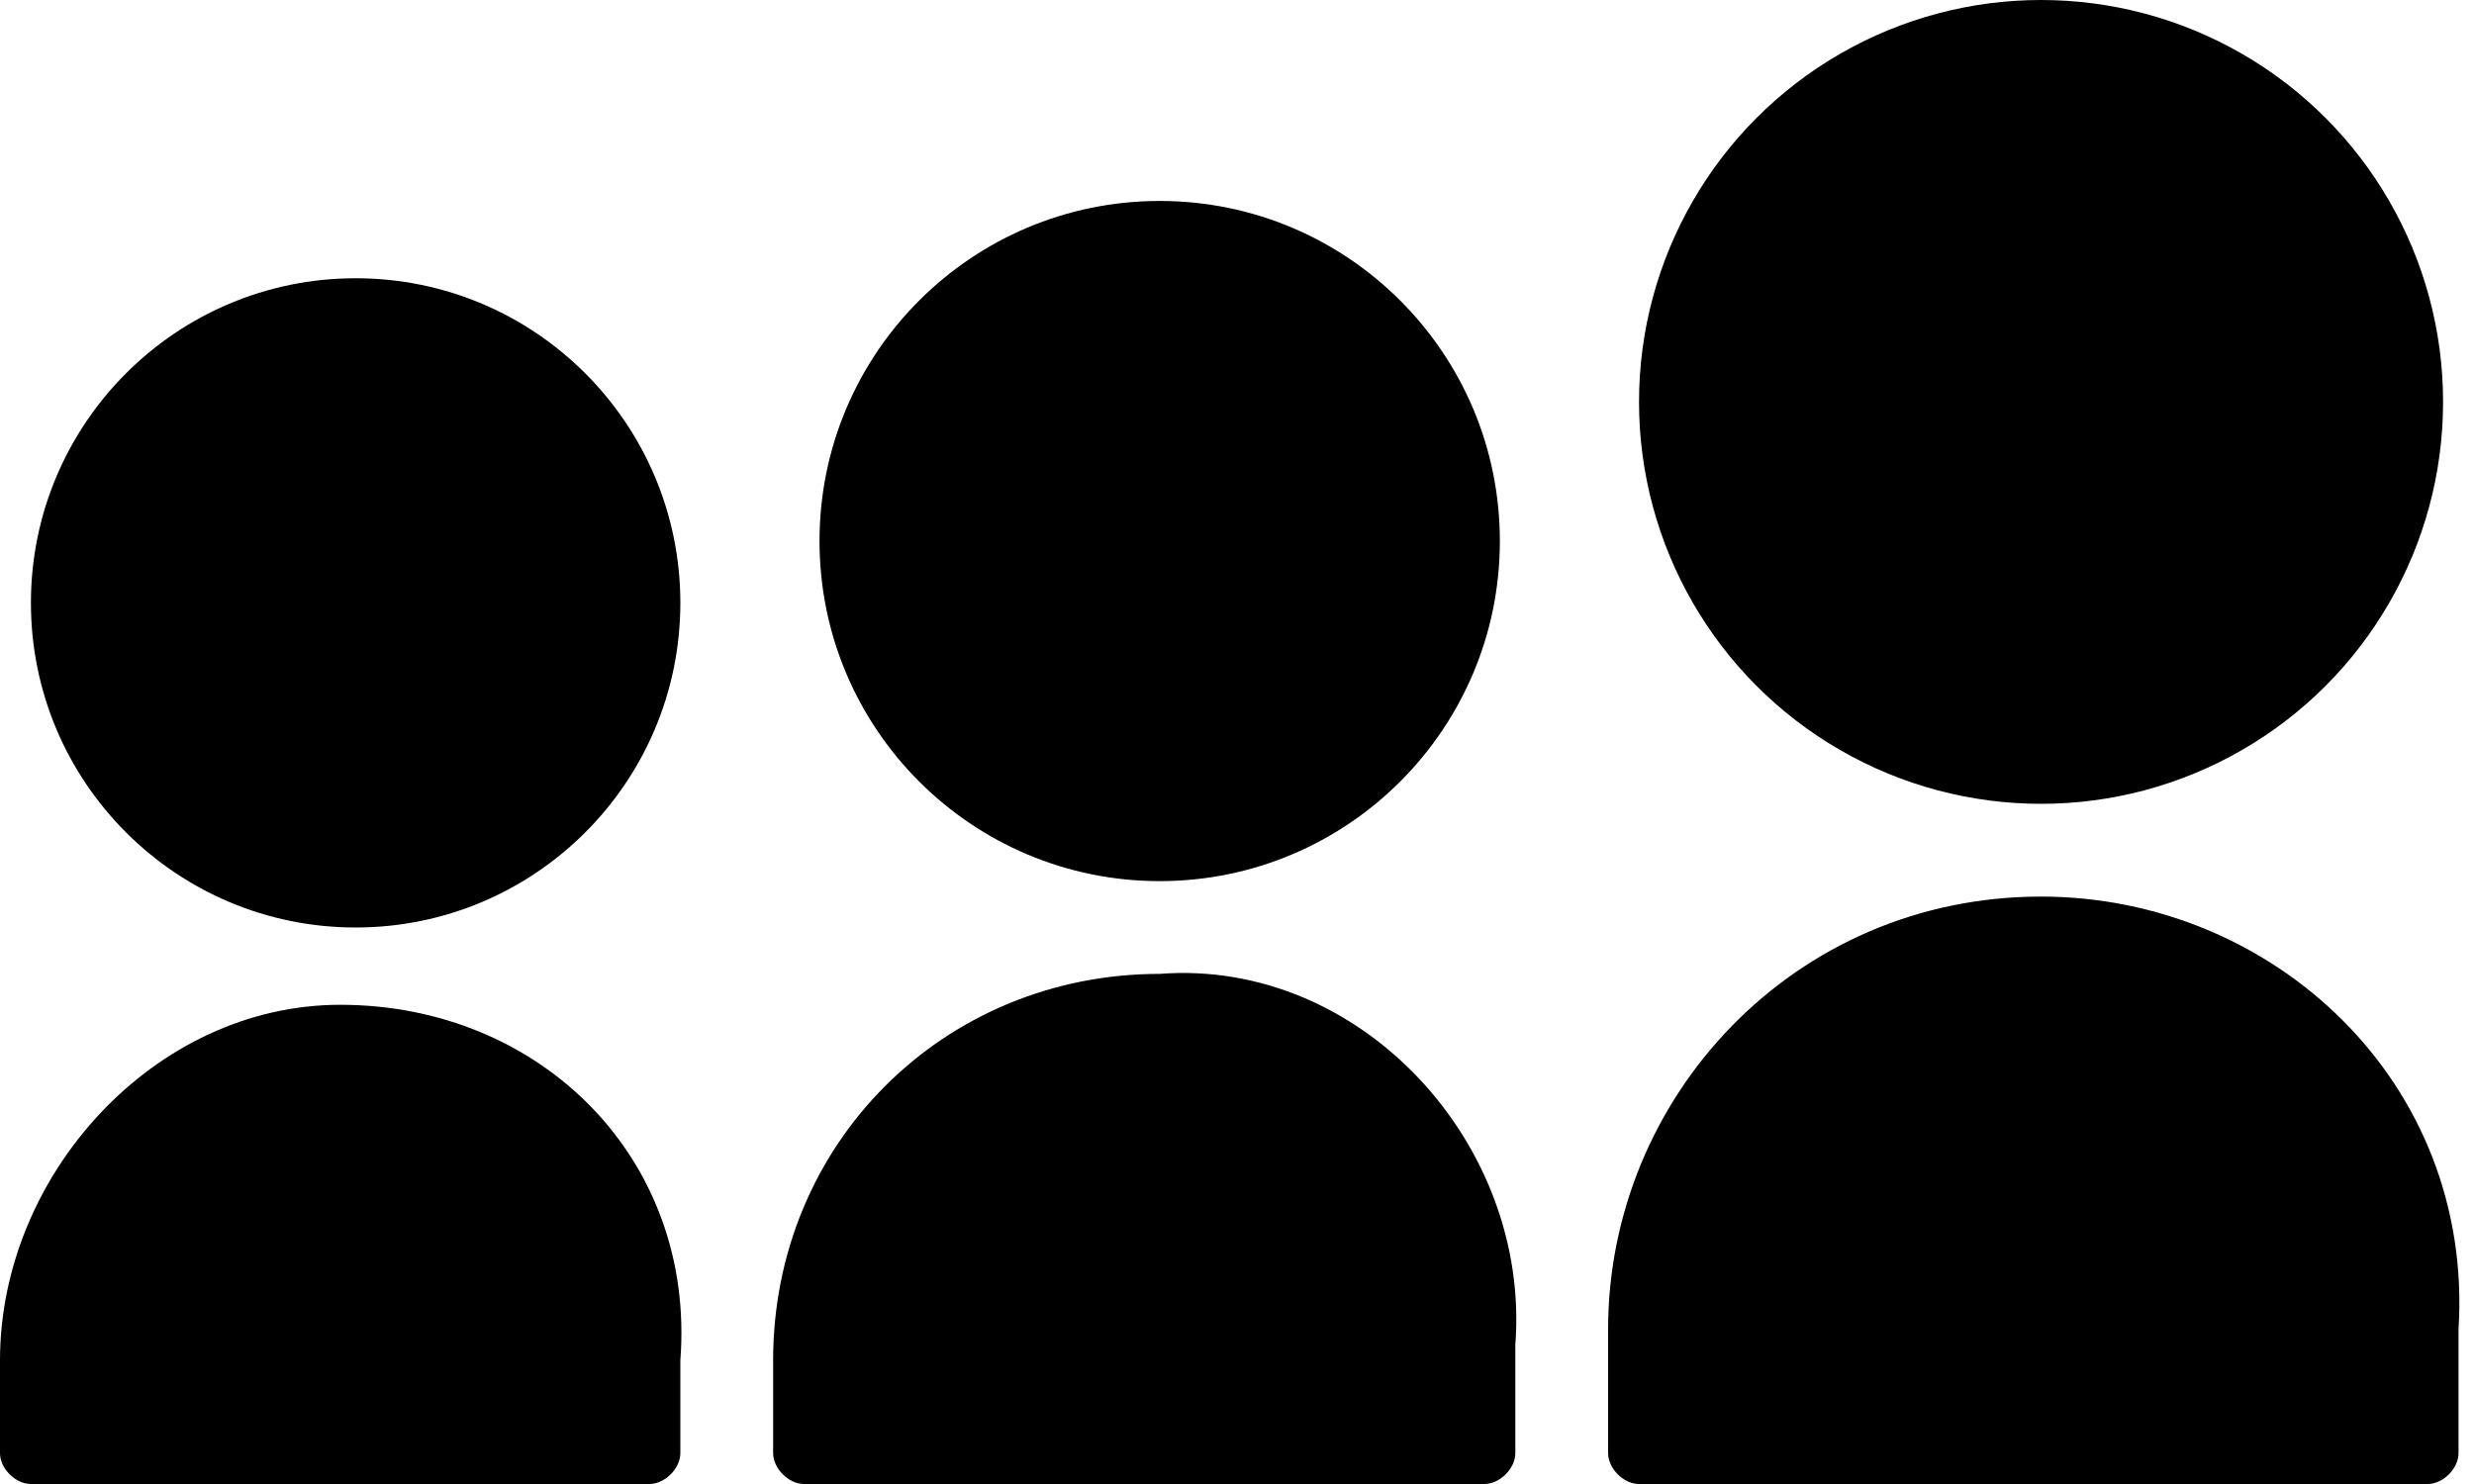 <?xml version="1.0" encoding="utf-8"?>
<!-- Generator: Adobe Illustrator 19.2.1, SVG Export Plug-In . SVG Version: 6.00 Build 0)  -->
<svg version="1.1" id="Layer_1" xmlns="http://www.w3.org/2000/svg" xmlns:xlink="http://www.w3.org/1999/xlink" x="0px" y="0px"
	 width="16px" height="9.6px" viewBox="0 0 16 9.6" style="enable-background:new 0 0 16 9.6;" xml:space="preserve">
<g>
	<circle cx="2.3" cy="3.9" r="2.1"/>
	<path d="M2.2,6.5C1,6.5,0,7.6,0,8.8v0.6c0,0.1,0.1,0.2,0.2,0.2h4c0.1,0,0.2-0.1,0.2-0.2V8.8C4.5,7.5,3.5,6.5,2.2,6.5z"/>
	<circle cx="7.5" cy="3.5" r="2.2"/>
	<path d="M7.5,6.3C6.1,6.3,5,7.4,5,8.8v0.6c0,0.1,0.1,0.2,0.2,0.2h4.4c0.1,0,0.2-0.1,0.2-0.2V8.7C9.9,7.4,8.8,6.2,7.5,6.3z"/>
	<circle cx="13.2" cy="2.6" r="2.6"/>
	<path d="M13.2,5.8c-1.6,0-2.8,1.3-2.8,2.8v0.8c0,0.1,0.1,0.2,0.2,0.2h5.1c0.1,0,0.2-0.1,0.2-0.2V8.6C16,7,14.7,5.8,13.2,5.8z"/>
</g>
</svg>
